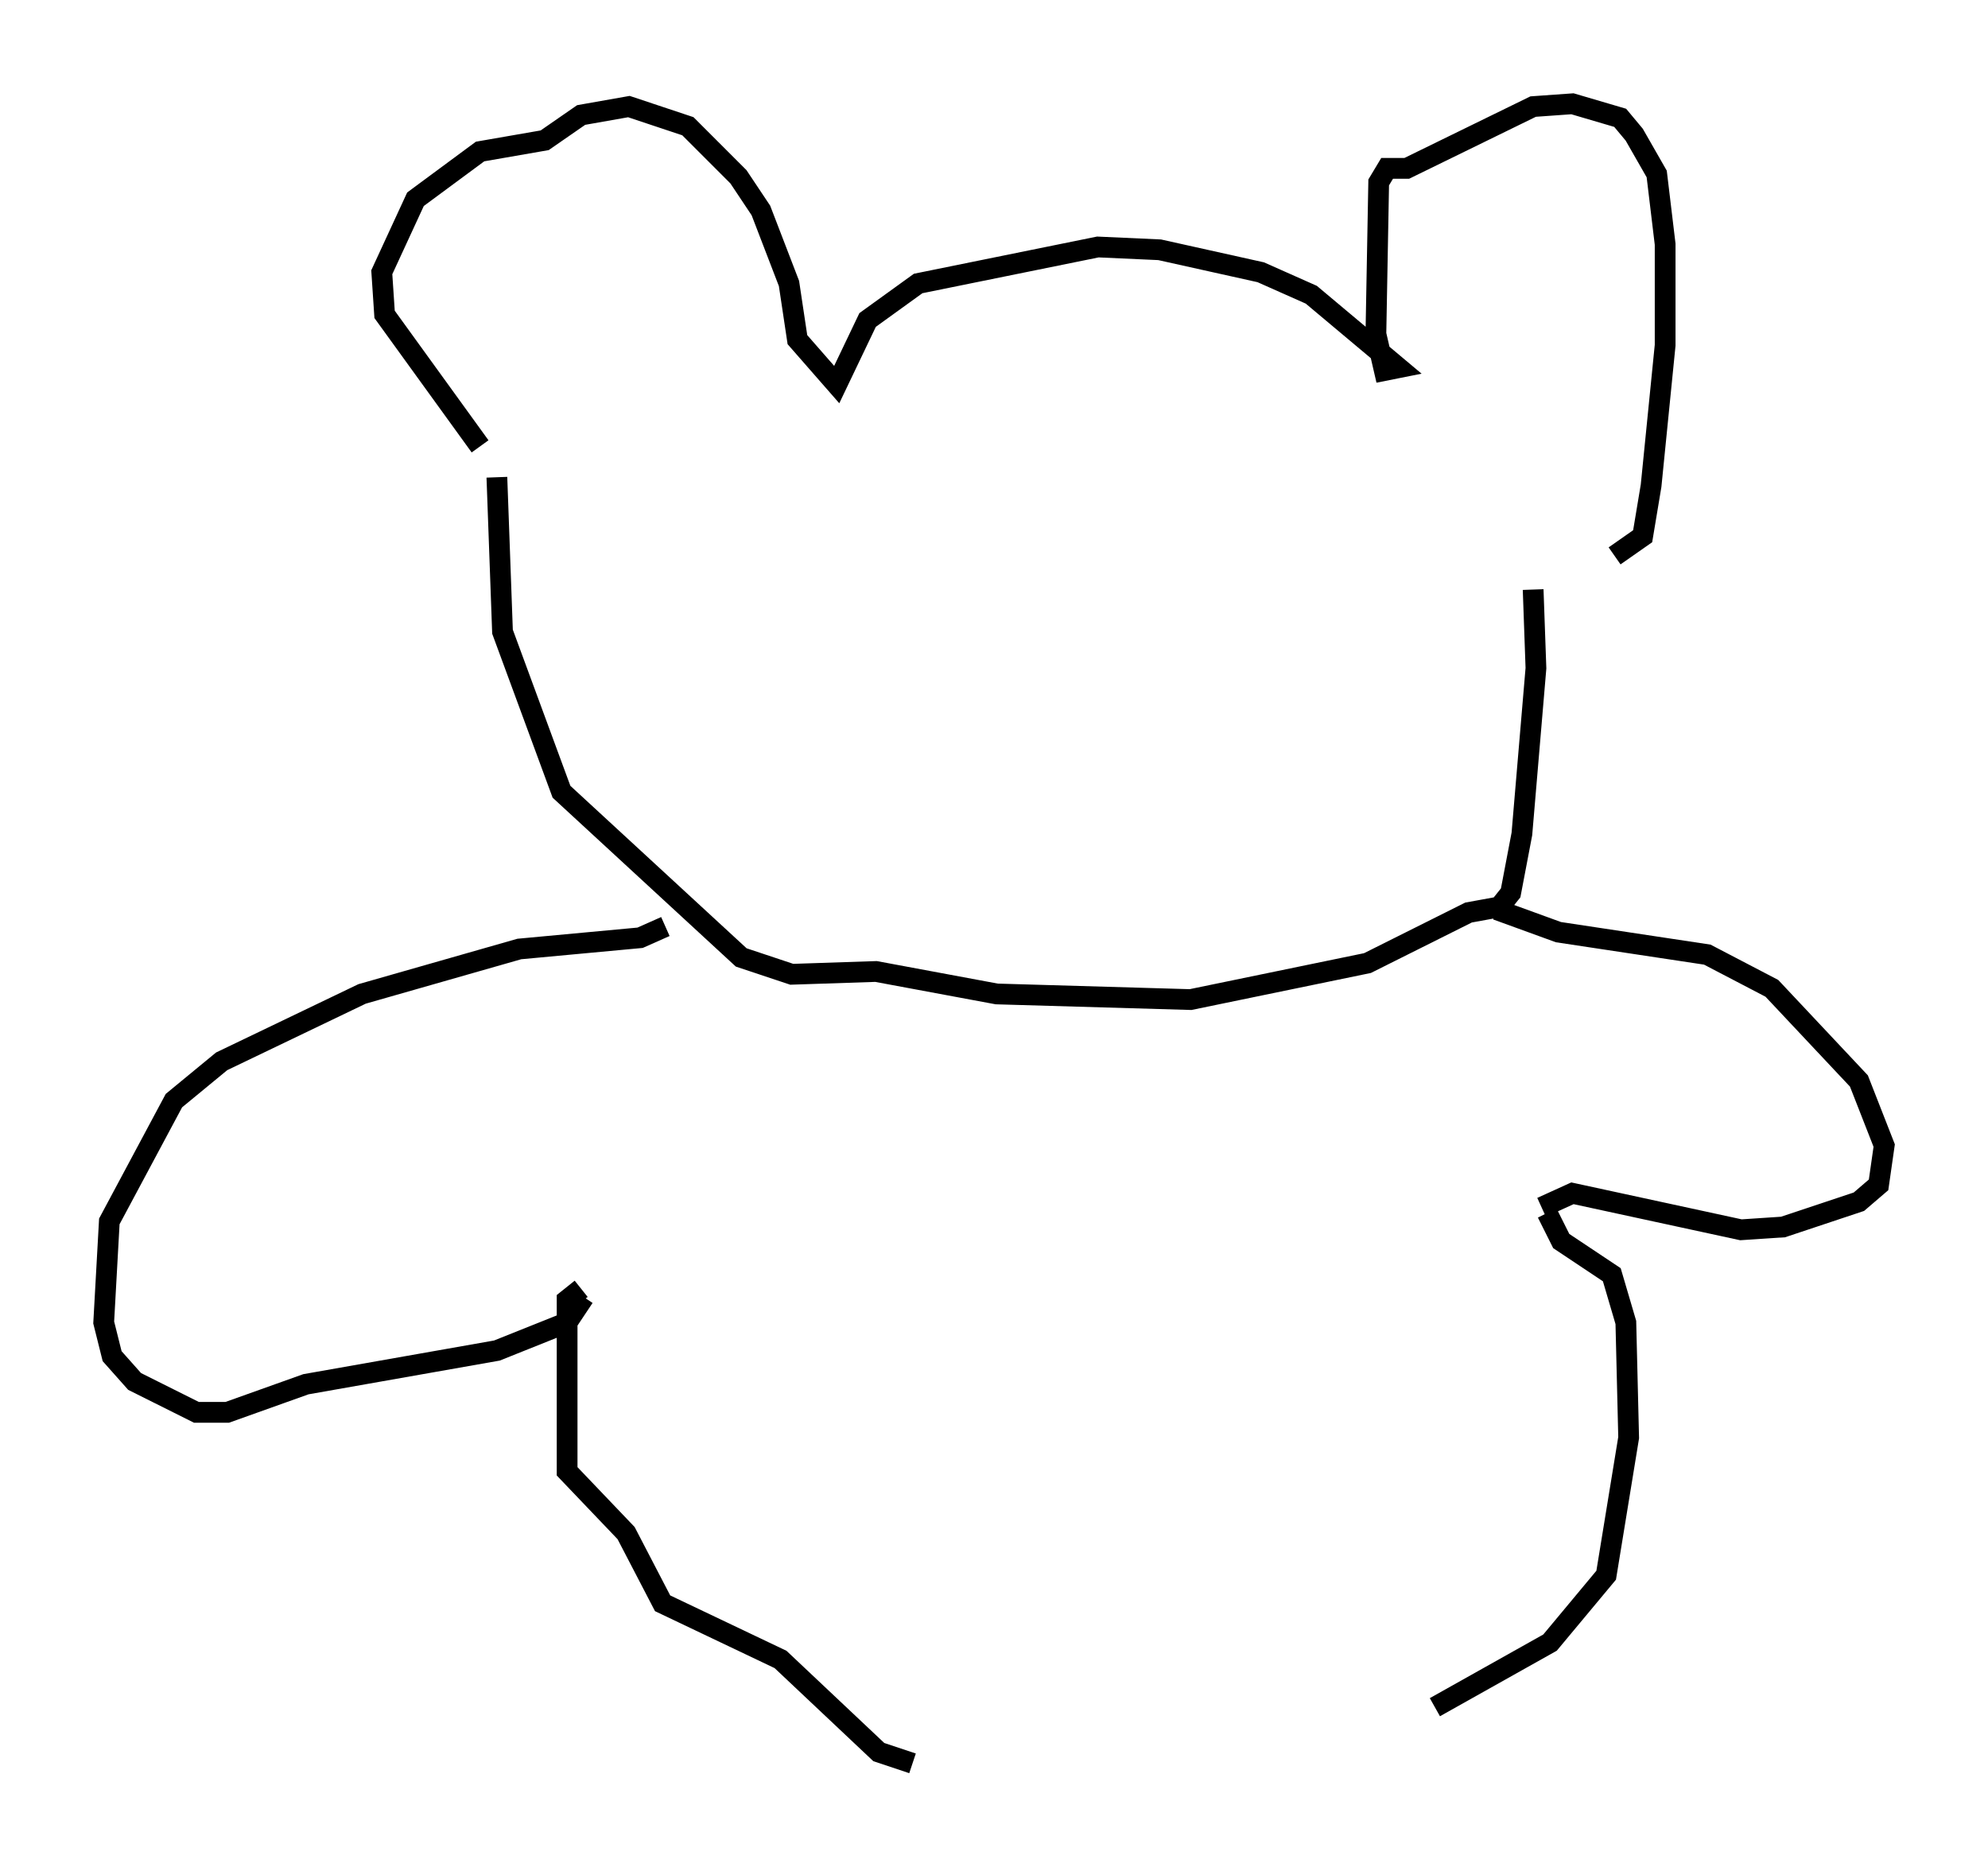 <?xml version="1.0" encoding="utf-8" ?>
<svg baseProfile="full" height="89.972" version="1.1" width="95.791" xmlns="http://www.w3.org/2000/svg" xmlns:ev="http://www.w3.org/2001/xml-events" xmlns:xlink="http://www.w3.org/1999/xlink"><defs /><rect fill="white" height="89.972" width="95.791" x="0" y="0" /><path d="M24.35, 22.321 m-1.218, -0.812 l-4.601, -6.36 -0.135, -2.03 l1.624, -3.518 3.112, -2.3 l3.112, -0.541 1.759, -1.218 l2.3, -0.406 2.842, 0.947 l2.436, 2.436 1.083, 1.624 l1.353, 3.518 0.406, 2.706 l1.894, 2.165 1.488, -3.112 l2.436, -1.759 8.66, -1.759 l2.977, 0.135 4.871, 1.083 l2.436, 1.083 4.195, 3.518 l-0.677, 0.135 -0.406, -1.759 l0.135, -7.307 0.406, -0.677 l0.947, 0.0 6.089, -2.977 l1.894, -0.135 2.3, 0.677 l0.677, 0.812 1.083, 1.894 l0.406, 3.383 0.0, 4.871 l-0.677, 6.766 -0.406, 2.436 l-1.353, 0.947 m-53.856, -3.789 l0.271, 7.442 2.842, 7.713 l8.66, 7.984 2.436, 0.812 l4.059, -0.135 5.819, 1.083 l9.337, 0.271 8.525, -1.759 l4.871, -2.436 1.488, -0.271 l0.541, -0.677 0.541, -2.842 l0.677, -7.984 -0.135, -3.789 m-41.813, 16.238 l-1.218, 0.541 -5.819, 0.541 l-7.578, 2.165 -6.766, 3.248 l-2.3, 1.894 -3.112, 5.819 l-0.271, 4.871 0.406, 1.624 l1.083, 1.218 2.977, 1.488 l1.488, 0.0 3.789, -1.353 l9.202, -1.624 3.383, -1.353 l0.812, -1.218 m43.978, -18.674 l2.977, 1.083 7.172, 1.083 l3.112, 1.624 4.195, 4.465 l1.218, 3.112 -0.271, 1.894 l-0.947, 0.812 -3.654, 1.218 l-2.03, 0.135 -8.119, -1.759 l-1.488, 0.677 m0.271, 0.271 l0.677, 1.353 2.436, 1.624 l0.677, 2.3 0.135, 5.548 l-1.083, 6.631 -2.706, 3.248 l-5.548, 3.112 m-41.136, -20.162 l-0.677, 0.541 0.0, 8.254 l2.842, 2.977 1.759, 3.383 l5.683, 2.706 4.736, 4.465 l1.624, 0.541 " fill="none" stroke="black" stroke-width="1" /></svg>